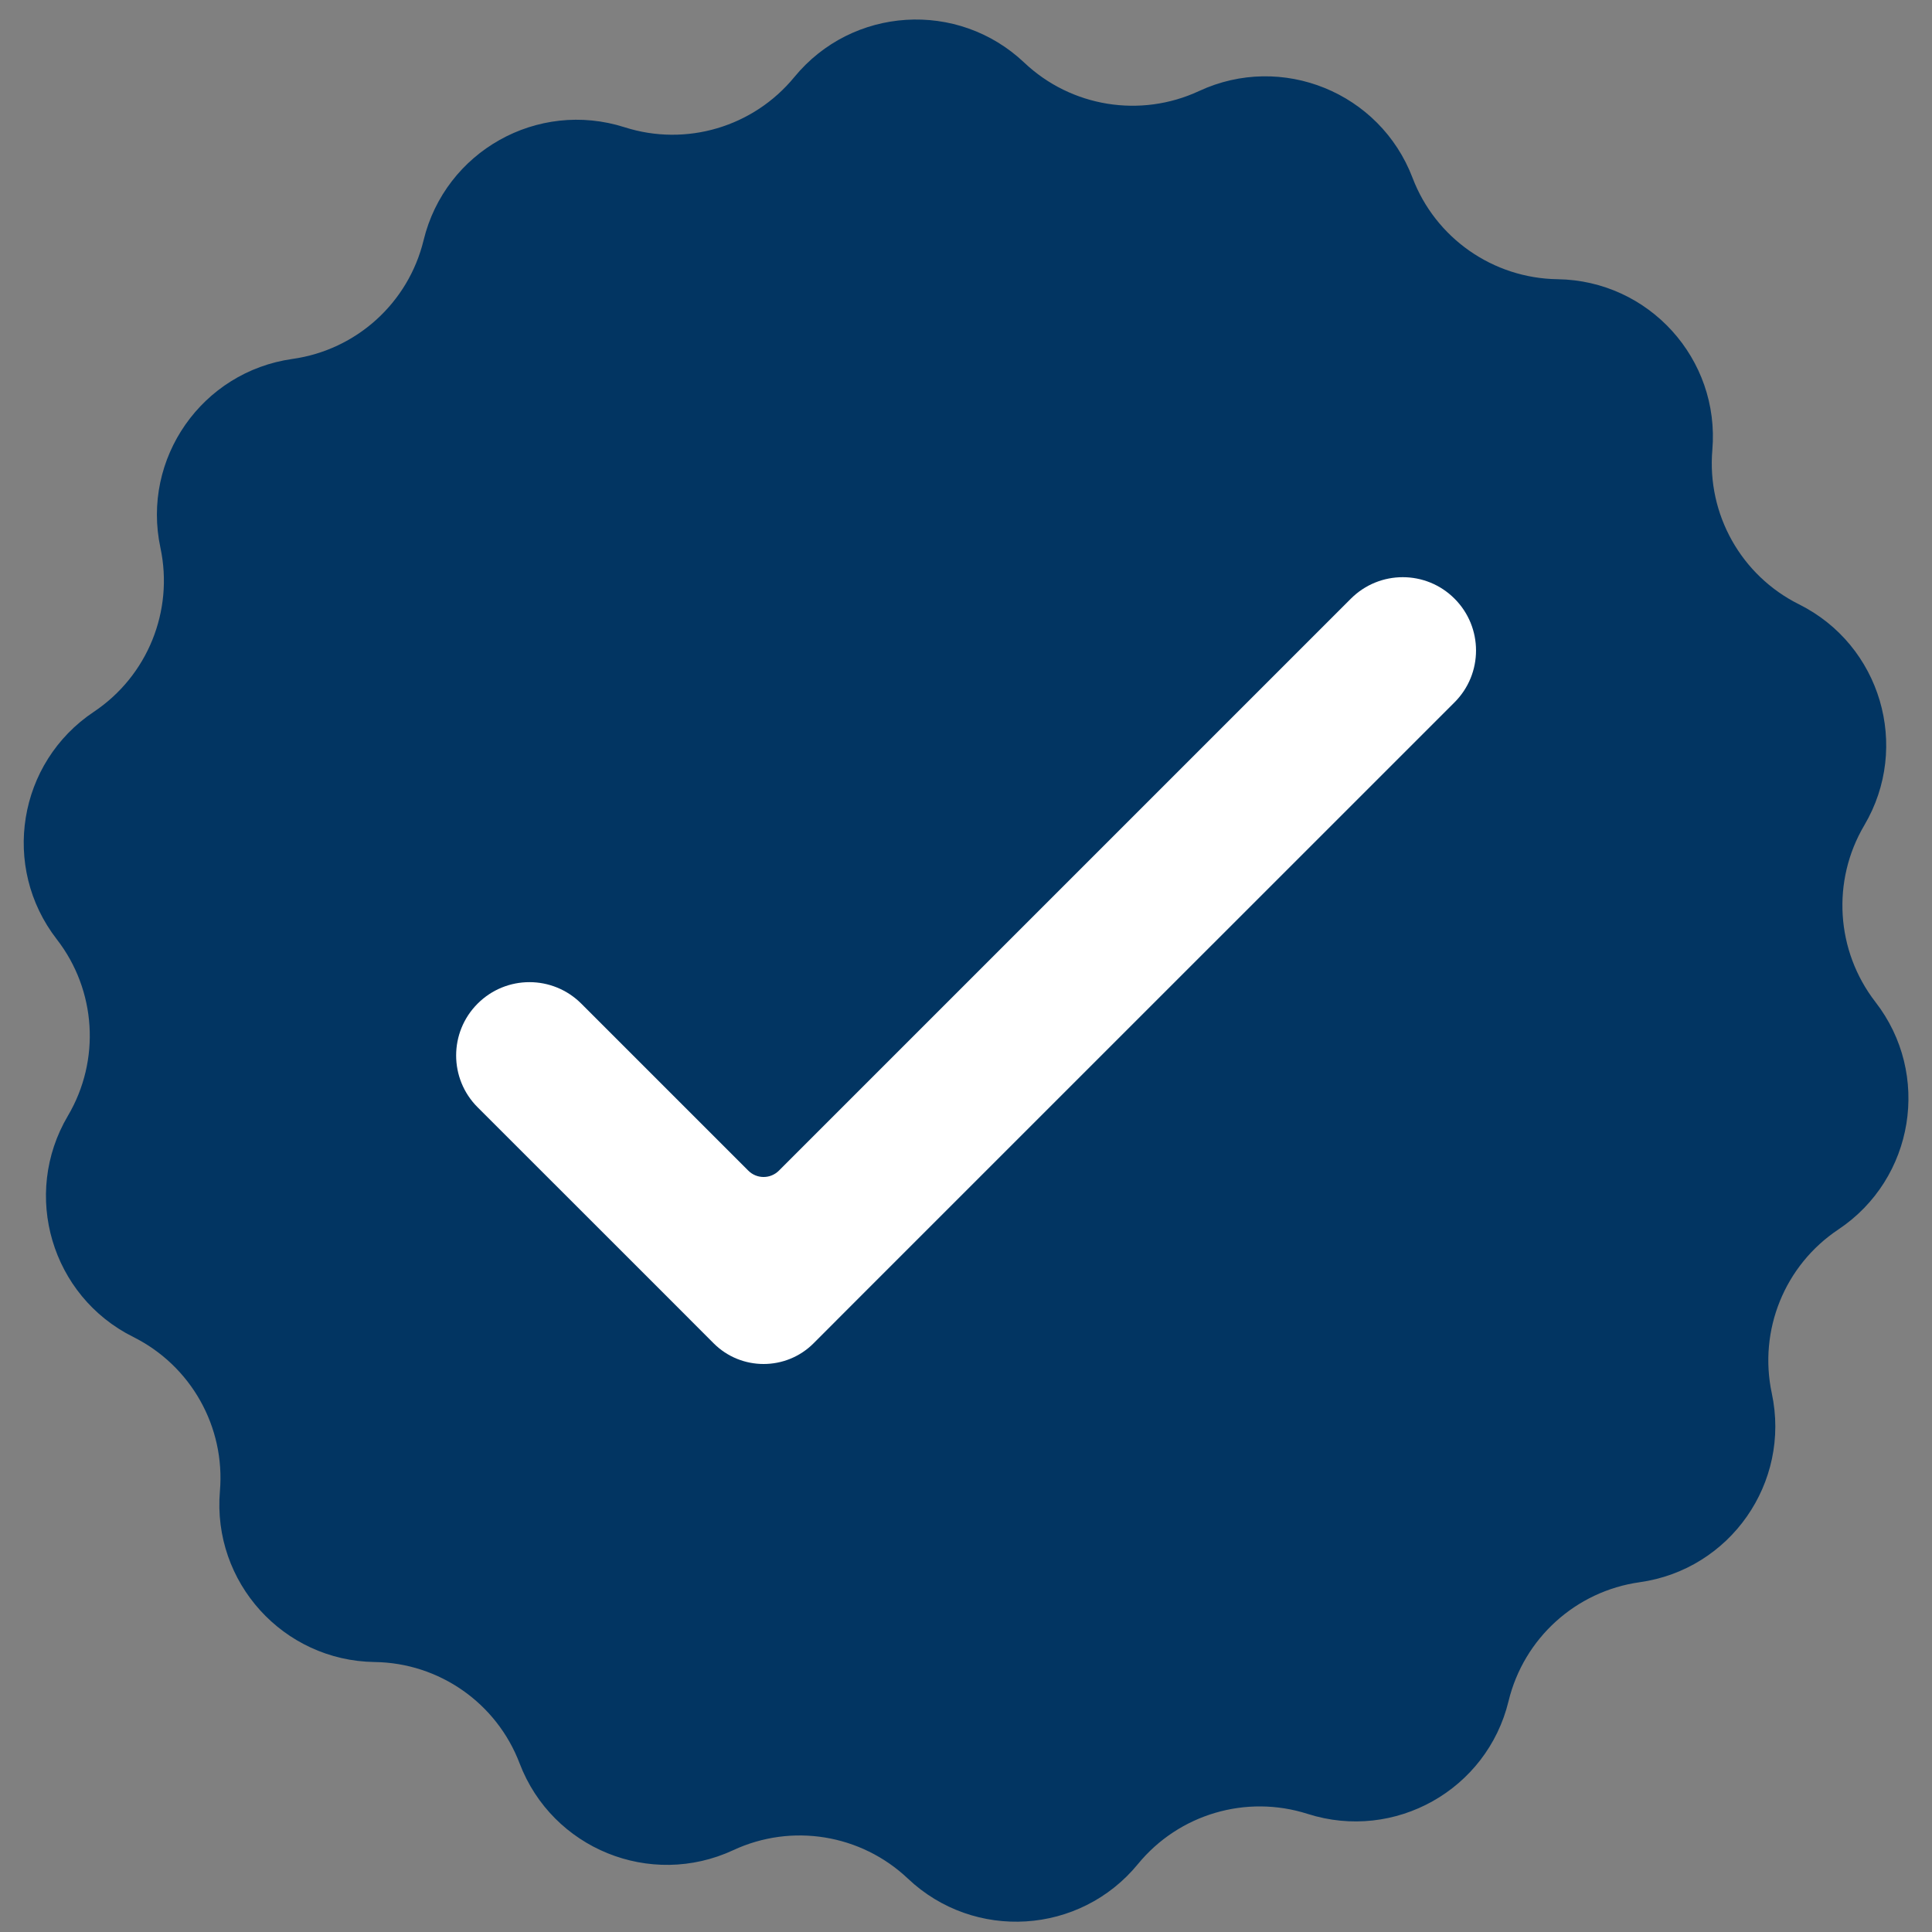 <svg width="23" height="23" viewBox="0 0 23 23" fill="none" xmlns="http://www.w3.org/2000/svg">
<rect x="0" y="0" width="23" height="23" fill="#808080" stroke="none"/>
<g clip-path="url(#clip0_14_247)">
<path d="M19.52 18.836C18.759 18.943 18.14 19.504 17.959 20.251C17.703 21.308 16.603 21.925 15.567 21.594C14.835 21.36 14.034 21.597 13.547 22.191C12.857 23.033 11.598 23.112 10.808 22.364C10.25 21.836 9.426 21.701 8.729 22.026C7.742 22.484 6.574 22.009 6.186 20.993C5.913 20.275 5.229 19.796 4.46 19.786C3.372 19.771 2.526 18.836 2.618 17.752C2.683 16.987 2.274 16.259 1.586 15.916C0.612 15.43 0.255 14.221 0.808 13.284C1.199 12.623 1.147 11.789 0.676 11.182C0.009 10.322 0.212 9.078 1.117 8.474C1.756 8.047 2.07 7.274 1.91 6.522V6.522C1.682 5.458 2.405 4.425 3.482 4.273C4.243 4.166 4.862 3.606 5.043 2.859C5.3 1.802 6.399 1.184 7.436 1.515C8.168 1.749 8.968 1.512 9.456 0.918C10.146 0.077 11.404 -0.002 12.194 0.746C12.752 1.274 13.577 1.408 14.274 1.084C15.26 0.625 16.428 1.1 16.816 2.117C17.089 2.835 17.774 3.313 18.542 3.324C19.63 3.339 20.477 4.273 20.385 5.357C20.32 6.123 20.728 6.851 21.416 7.194C22.39 7.679 22.747 8.889 22.194 9.825C21.803 10.487 21.856 11.32 22.326 11.928C22.993 12.787 22.79 14.032 21.886 14.636C21.246 15.062 20.932 15.836 21.093 16.588C21.32 17.651 20.598 18.685 19.52 18.836Z" fill="#023562"/>
<path d="M16.082 7.127L9.273 13.936C9.172 14.037 9.009 14.037 8.908 13.936L6.92 11.948C6.579 11.607 6.027 11.607 5.686 11.948C5.345 12.289 5.345 12.841 5.686 13.182L7.857 15.352L8.496 15.992C8.824 16.32 9.357 16.32 9.685 15.992L10.324 15.352L17.316 8.361C17.657 8.02 17.657 7.468 17.316 7.127C16.976 6.786 16.423 6.786 16.082 7.127Z" fill="white"/>
</g>
<defs>
<clipPath id="clip0_14_247">
<rect width="23" height="23" fill="white"/>
</clipPath>
</defs>
</svg>
